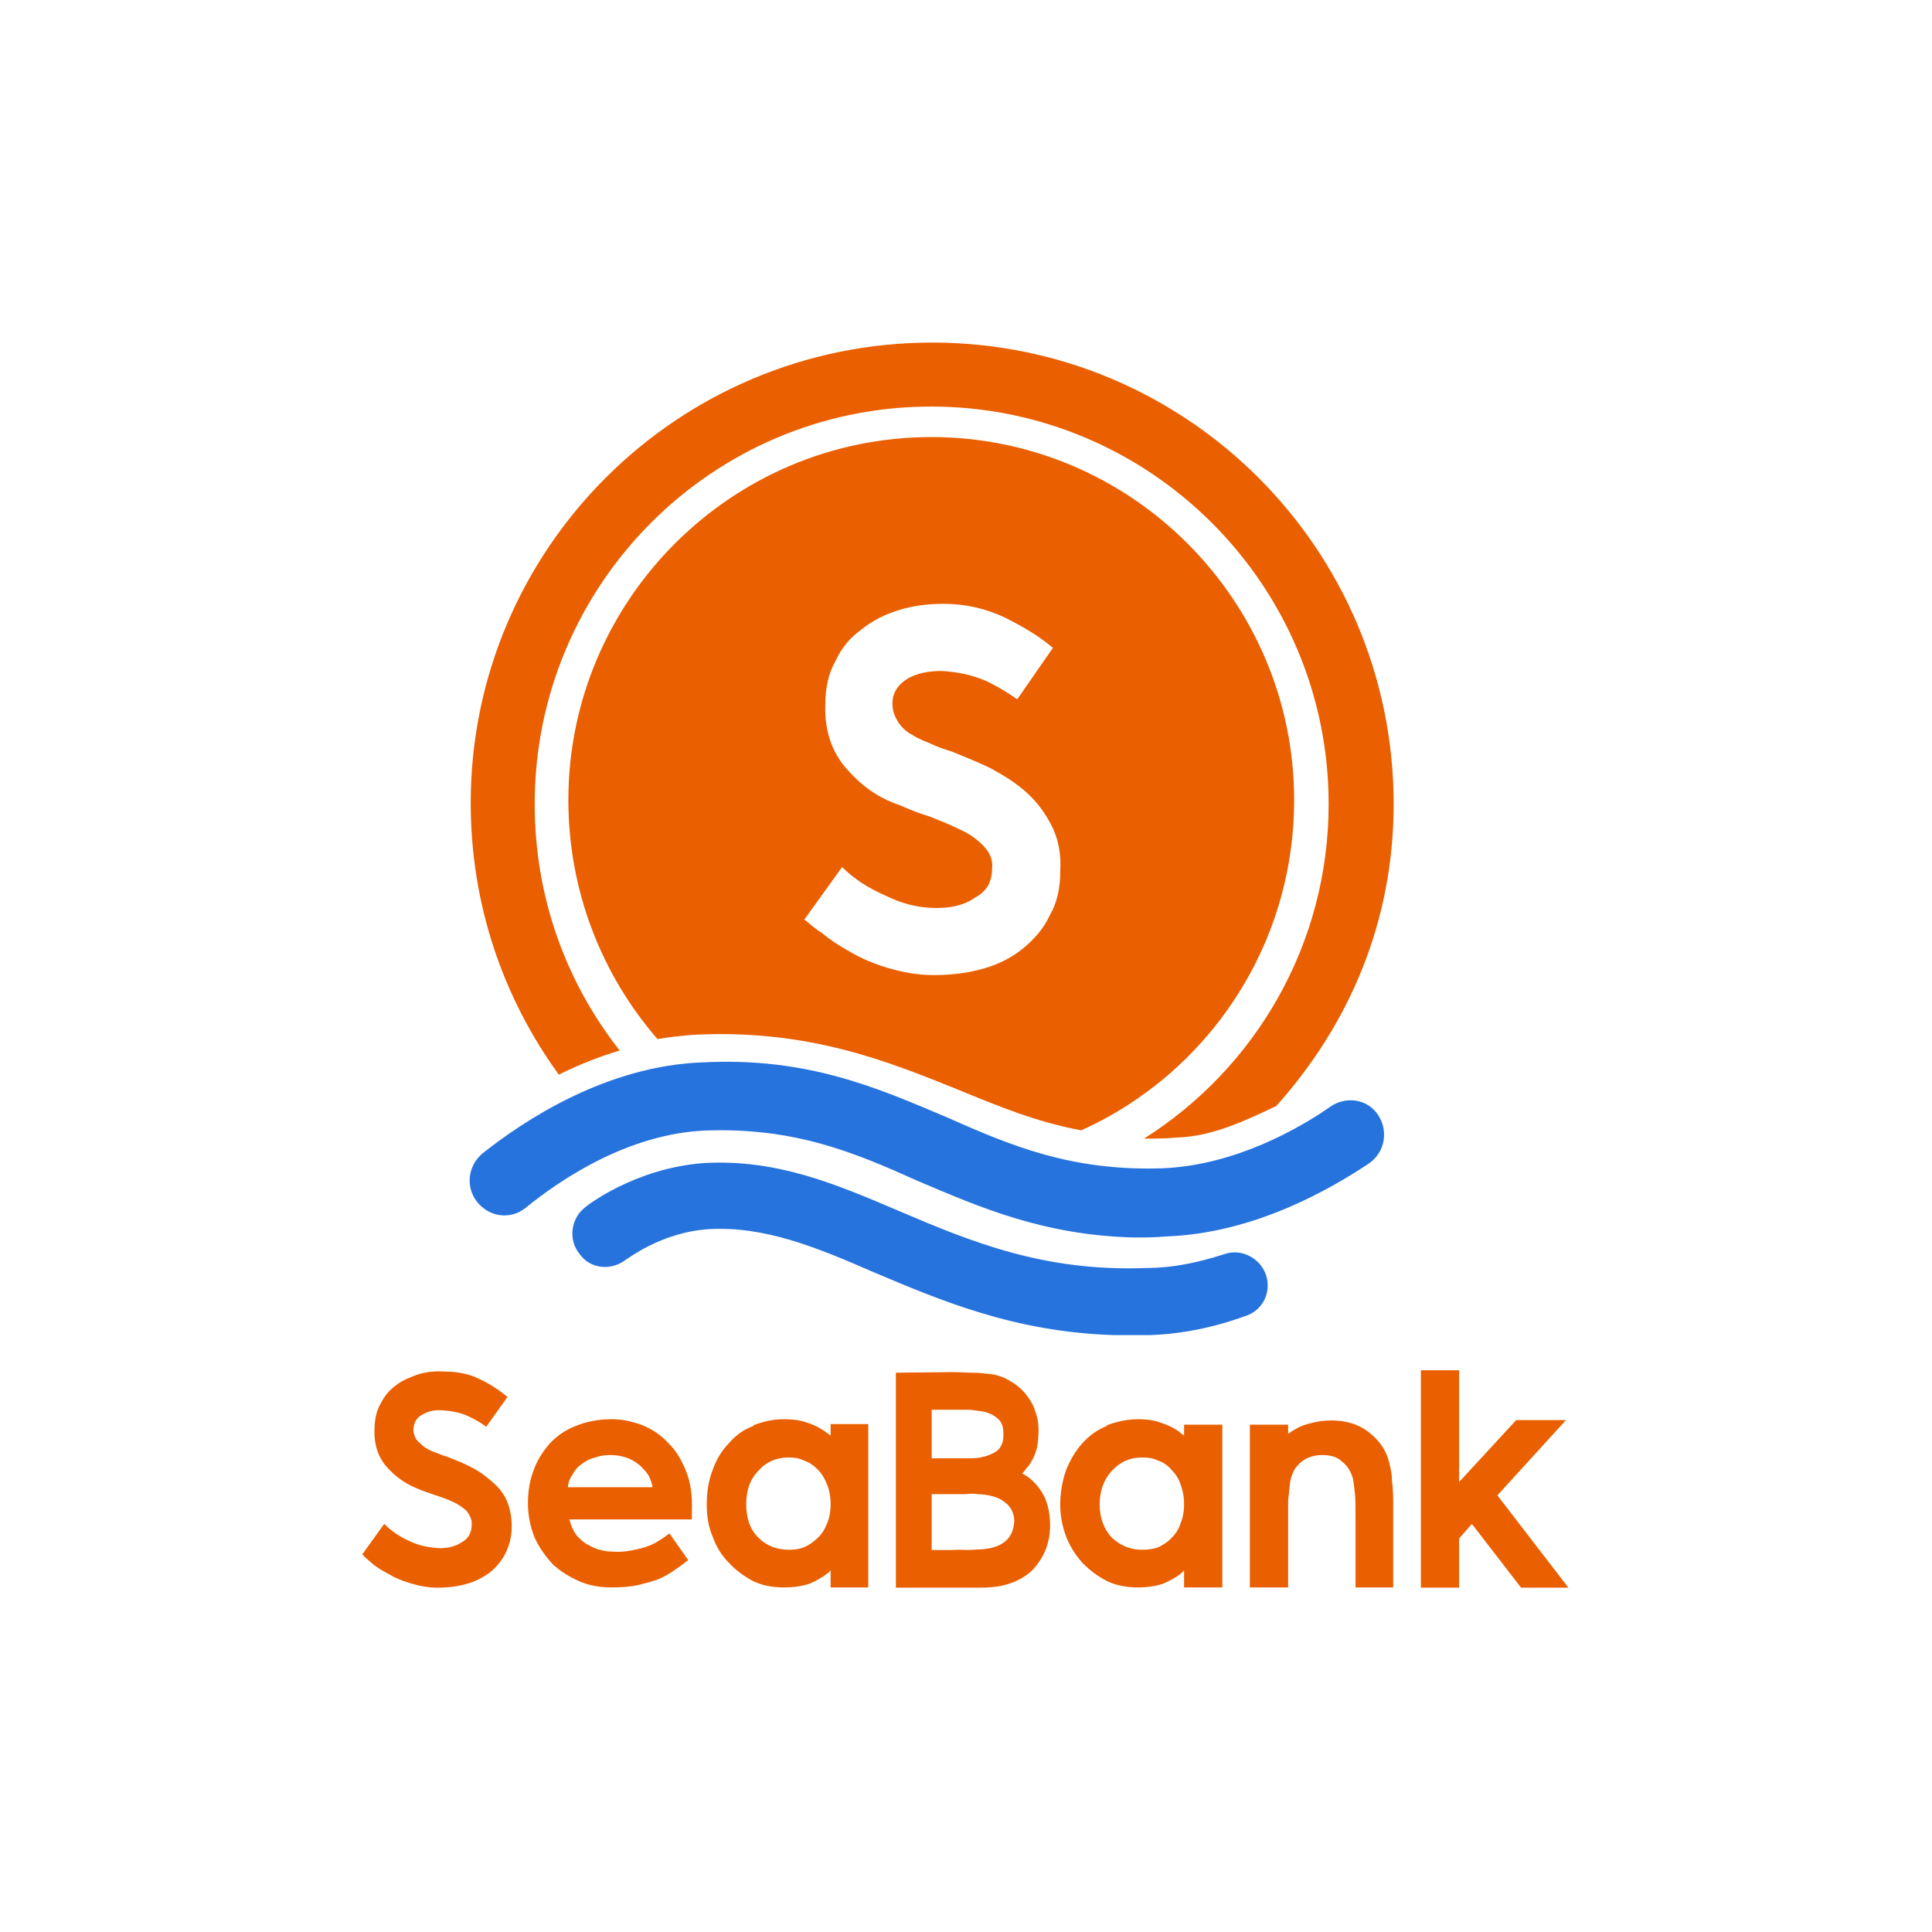 <?xml version="1.0" encoding="UTF-8" standalone="no" ?>
<!DOCTYPE svg PUBLIC "-//W3C//DTD SVG 1.1//EN" "http://www.w3.org/Graphics/SVG/1.1/DTD/svg11.dtd">
<svg xmlns="http://www.w3.org/2000/svg" xmlns:xlink="http://www.w3.org/1999/xlink" version="1.1" width="700" height="700" viewBox="0 0 700 700" xml:space="preserve">
<desc>Created with Fabric.js 5.2.4</desc>
<defs>
</defs>
<rect x="0" y="0" width="100%" height="100%" fill="transparent"></rect>
<g transform="matrix(0 0 0 0 0 0)" id="4b00f375-9d5c-41b7-85ce-2d427d634843"  >
</g>
<g transform="matrix(1 0 0 1 350 350)" id="b8d1f5b7-92a9-4c99-8a23-a84b4b942f39"  >
<rect style="stroke: none; stroke-width: 1; stroke-dasharray: none; stroke-linecap: butt; stroke-dashoffset: 0; stroke-linejoin: miter; stroke-miterlimit: 4; fill: rgb(255,255,255); fill-rule: nonzero; opacity: 1; visibility: hidden;" vector-effect="non-scaling-stroke"  x="-350" y="-350" rx="0" ry="0" width="700" height="700" />
</g>
<g transform="matrix(0.38 0 0 0.38 337.75 268.33)"  >
<path style="stroke: none; stroke-width: 1; stroke-dasharray: none; stroke-linecap: butt; stroke-dashoffset: 0; stroke-linejoin: miter; stroke-miterlimit: 4; fill: rgb(234,95,0); fill-rule: nonzero; opacity: 1;" vector-effect="non-scaling-stroke"  transform=" translate(-441, -1402.5)" d="M 441 1023 C 198 1023 1 1220 1 1462 C 1 1559 32 1648 85 1721 C 103 1712 123 1704 143 1698 C 92 1633 62 1552 62 1463 C 62 1254 231 1084 440 1084 C 649 1084 819 1254 819 1463 C 819 1597 749 1715 643 1782 C 653 1782 664 1782 674 1781 C 709 1780 741 1764 769 1751 C 838 1674 881 1576 881 1463 C 881 1220 684 1023 441 1023 z" stroke-linecap="round" />
</g>
<g transform="matrix(0.38 0 0 0.38 333.35 452.48)"  >
<path style="stroke: none; stroke-width: 1; stroke-dasharray: none; stroke-linecap: butt; stroke-dashoffset: 0; stroke-linejoin: miter; stroke-miterlimit: 4; fill: rgb(38,115,221); fill-rule: nonzero; opacity: 1;" vector-effect="non-scaling-stroke"  transform=" translate(-430.36, -1894.78)" d="M 720 1900 C 695 1908 671 1913 647 1913 C 549 1917 479 1888 411 1859 C 350 1833 294 1809 224 1813 C 158 1818 112 1854 110 1856 C 97 1867 95 1887 106 1900 C 116 1914 136 1916 150 1905 C 151 1905 183 1879 229 1876 C 282 1873 331 1893 386 1917 C 450 1944 520 1974 615 1977 C 626 1977 638 1977 650 1977 C 679 1976 710 1970 740 1959 C 757 1954 766 1936 760 1919 C 754 1903 736 1894 720 1900 z" stroke-linecap="round" />
</g>
<g transform="matrix(0.38 0 0 0.38 335.82 416.53)"  >
<path style="stroke: none; stroke-width: 1; stroke-dasharray: none; stroke-linecap: butt; stroke-dashoffset: 0; stroke-linejoin: miter; stroke-miterlimit: 4; fill: rgb(38,115,221); fill-rule: nonzero; opacity: 1;" vector-effect="non-scaling-stroke"  transform=" translate(-435.88, -1799.22)" d="M 821 1758 C 791 1779 730 1814 661 1817 C 573 1820 515 1795 454 1768 C 390 1741 323 1711 223 1716 C 130 1719 51 1772 12 1803 C -2 1815 -4 1835 7 1849 C 19 1864 39 1866 53 1855 C 86 1828 151 1784 225 1781 C 310 1778 367 1802 427 1829 C 486 1854 547 1881 634 1883 C 644 1883 653 1883 664 1882 C 749 1879 822 1836 858 1812 C 873 1801 876 1781 866 1766 C 856 1751 836 1748 821 1758 z" stroke-linecap="round" />
</g>
<g transform="matrix(0.38 0 0 0.38 337.41 283.95)"  >
<path style="stroke: none; stroke-width: 1; stroke-dasharray: none; stroke-linecap: butt; stroke-dashoffset: 0; stroke-linejoin: miter; stroke-miterlimit: 4; fill: rgb(234,95,0); fill-rule: nonzero; opacity: 1;" vector-effect="non-scaling-stroke"  transform=" translate(-441, -1444.5)" d="M 466 1736 L 466 1736 C 505 1752 541 1767 584 1775 C 704 1721 787 1600 787 1460 C 787 1270 632 1114 441 1114 C 250 1114 95 1270 95 1460 C 95 1547 127 1627 180 1688 C 191 1686 202 1685 213 1684 C 323 1678 399 1709 466 1736 z M 490 1503 C 484 1497 477 1492 468 1488 C 460 1484 450 1480 440 1476 C 430 1473 420 1469 411 1465 C 390 1458 374 1446 360 1430 C 346 1414 339 1393 340 1369 C 340 1353 343 1339 350 1327 C 356 1314 364 1305 375 1297 C 385 1289 397 1283 410 1279 C 423 1275 437 1273 452 1273 L 452 1273 C 475 1273 494 1278 511 1286 C 527 1294 543 1303 557 1315 L 523 1364 C 513 1357 503 1351 492 1346 C 480 1341 467 1338 451 1337 C 439 1337 428 1339 419 1344 C 409 1350 404 1358 404 1368 C 404 1375 406 1380 409 1385 C 412 1390 417 1395 423 1398 C 429 1402 435 1404 442 1407 C 448 1410 455 1412 461 1414 C 473 1419 486 1424 498 1430 C 511 1437 522 1444 532 1453 C 542 1462 550 1473 556 1485 C 562 1497 565 1511 564 1528 C 564 1544 561 1558 554 1570 C 548 1583 539 1593 528 1602 C 518 1610 505 1617 490 1621 C 476 1625 460 1627 443 1627 C 427 1627 413 1624 399 1620 C 386 1616 374 1611 364 1605 C 353 1599 344 1593 337 1587 C 329 1582 324 1577 320 1574 L 356 1524 C 367 1535 381 1544 397 1551 C 413 1559 429 1563 446 1563 C 461 1563 473 1560 483 1553 C 494 1547 499 1538 499 1525 C 500 1516 496 1509 490 1503 z" stroke-linecap="round" />
</g>
<g transform="matrix(0.22 0 0 0.22 158.35 536.05)"  >
<path style="stroke: none; stroke-width: 1; stroke-dasharray: none; stroke-linecap: butt; stroke-dashoffset: 0; stroke-linejoin: miter; stroke-miterlimit: 4; fill: rgb(234,95,0); fill-rule: nonzero; opacity: 1;" vector-effect="non-scaling-stroke"  transform=" translate(-1128, -1455.87)" d="M 1218 1459 C 1208 1450 1197 1442 1185 1436 C 1172 1429 1159 1424 1146 1419 C 1140 1417 1134 1415 1127 1412 C 1121 1410 1114 1407 1108 1403 C 1103 1399 1098 1395 1094 1390 C 1091 1385 1089 1380 1089 1373 C 1090 1362 1094 1354 1104 1349 C 1114 1343 1124 1341 1137 1342 C 1153 1343 1167 1346 1178 1351 C 1189 1356 1200 1362 1209 1369 L 1244 1320 C 1230 1308 1214 1298 1197 1290 C 1181 1282 1161 1278 1138 1278 L 1138 1278 C 1123 1277 1109 1279 1096 1283 C 1082 1288 1070 1293 1060 1301 C 1049 1309 1041 1319 1035 1331 C 1028 1343 1025 1358 1025 1374 C 1024 1398 1031 1419 1045 1435 C 1059 1451 1076 1463 1096 1471 C 1105 1475 1115 1478 1126 1482 C 1136 1485 1146 1489 1155 1493 C 1163 1497 1171 1502 1177 1508 C 1182 1515 1186 1522 1185 1531 C 1185 1543 1180 1553 1169 1559 C 1159 1566 1146 1569 1132 1569 C 1115 1568 1098 1565 1082 1557 C 1066 1550 1052 1540 1041 1529 L 1005 1579 C 1008 1583 1014 1588 1021 1594 C 1029 1601 1038 1606 1049 1612 C 1059 1618 1071 1623 1085 1627 C 1098 1631 1113 1634 1129 1634 C 1146 1634 1162 1632 1176 1628 C 1191 1624 1204 1617 1215 1609 C 1226 1600 1235 1589 1241 1577 C 1247 1564 1251 1550 1251 1534 C 1251 1517 1248 1503 1243 1491 C 1237 1478 1229 1468 1218 1459 z" stroke-linecap="round" />
</g>
<g transform="matrix(0.22 0 0 0.22 352.53 536.19)"  >
<path style="stroke: none; stroke-width: 1; stroke-dasharray: none; stroke-linecap: butt; stroke-dashoffset: 0; stroke-linejoin: miter; stroke-miterlimit: 4; fill: rgb(234,95,0); fill-rule: nonzero; opacity: 1;" vector-effect="non-scaling-stroke"  transform=" translate(-2015, -1456.5)" d="M 2096 1446 C 2099 1443 2102 1439 2105 1435 C 2108 1432 2111 1427 2114 1421 C 2117 1415 2119 1409 2121 1401 C 2122 1394 2123 1384 2123 1373 C 2123 1363 2121 1352 2117 1342 C 2114 1332 2108 1323 2101 1314 C 2094 1306 2086 1299 2075 1293 C 2065 1287 2054 1283 2041 1282 C 2033 1281 2024 1280 2014 1280 C 2004 1280 1994 1279 1982 1279 L 1888 1280 L 1888 1634 L 1983 1634 C 1995 1634 2006 1634 2018 1634 C 2030 1634 2039 1634 2047 1633 C 2060 1632 2072 1629 2084 1624 C 2095 1619 2105 1613 2114 1604 C 2122 1595 2129 1585 2134 1573 C 2139 1561 2142 1547 2142 1532 C 2142 1509 2137 1490 2128 1476 C 2119 1462 2108 1452 2096 1446 z M 1947 1341 L 1977 1341 C 1987 1341 1996 1341 2004 1341 C 2012 1341 2019 1342 2025 1343 C 2037 1344 2046 1348 2054 1354 C 2062 1360 2065 1368 2065 1379 C 2066 1393 2062 1403 2054 1409 C 2047 1414 2037 1418 2025 1420 C 2019 1421 2012 1421 2004 1421 C 1997 1421 1988 1421 1977 1421 L 1947 1421 L 1947 1341 z M 2069 1557 C 2060 1565 2046 1570 2027 1571 C 2021 1571 2014 1572 2005 1572 C 1995 1571 1986 1572 1976 1572 L 1947 1572 L 1947 1480 L 1976 1480 C 1986 1480 1994 1480 2002 1480 C 2011 1479 2018 1479 2024 1480 C 2043 1481 2057 1485 2067 1493 C 2077 1500 2083 1511 2083 1525 C 2082 1538 2078 1549 2069 1557 z" stroke-linecap="round" />
</g>
<g transform="matrix(0.22 0 0 0.22 221 544.68)"  >
<path style="stroke: none; stroke-width: 1; stroke-dasharray: none; stroke-linecap: butt; stroke-dashoffset: 0; stroke-linejoin: miter; stroke-miterlimit: 4; fill: rgb(234,95,0); fill-rule: nonzero; opacity: 1;" vector-effect="non-scaling-stroke"  transform=" translate(-1414.09, -1495.5)" d="M 1540 1444 C 1533 1426 1524 1410 1511 1397 C 1499 1384 1485 1374 1468 1367 C 1452 1361 1435 1357 1417 1357 C 1395 1357 1375 1361 1358 1368 C 1340 1375 1326 1385 1314 1398 C 1303 1411 1294 1425 1288 1442 C 1282 1458 1279 1476 1279 1495 C 1279 1516 1283 1534 1290 1552 C 1298 1569 1308 1583 1320 1596 C 1333 1608 1348 1617 1364 1624 C 1380 1631 1398 1634 1416 1634 C 1433 1634 1448 1633 1461 1630 L 1461 1630 C 1473 1627 1485 1624 1495 1620 C 1504 1616 1513 1611 1521 1605 L 1521 1605 C 1529 1600 1536 1594 1543 1589 L 1512 1545 C 1508 1548 1503 1552 1498 1555 L 1498 1555 L 1498 1555 C 1492 1559 1485 1563 1477 1566 L 1477 1566 C 1469 1569 1460 1571 1450 1573 L 1450 1573 C 1440 1575 1429 1576 1417 1575 L 1417 1575 C 1411 1575 1404 1574 1397 1572 L 1397 1572 L 1397 1572 C 1390 1570 1383 1567 1377 1563 L 1376 1563 L 1376 1563 C 1370 1559 1364 1554 1359 1548 C 1354 1541 1350 1533 1348 1524 L 1347 1522 L 1549 1522 L 1549 1507 C 1550 1483 1547 1462 1540 1444 L 1540 1444 z M 1345 1469 L 1345 1467 C 1346 1459 1348 1456 1351 1450 L 1351 1450 C 1352 1450 1352 1449 1353 1447 L 1353 1447 L 1353 1447 C 1357 1440 1362 1434 1369 1430 C 1375 1425 1382 1422 1390 1420 C 1398 1417 1406 1416 1415 1416 L 1415 1416 C 1434 1416 1450 1422 1462 1432 C 1468 1437 1472 1442 1476 1447 C 1480 1453 1482 1459 1484 1467 L 1484 1469 L 1345 1469 z" stroke-linecap="round" />
</g>
<g transform="matrix(0.22 0 0 0.22 285.33 544.68)"  >
<path style="stroke: none; stroke-width: 1; stroke-dasharray: none; stroke-linecap: butt; stroke-dashoffset: 0; stroke-linejoin: miter; stroke-miterlimit: 4; fill: rgb(234,95,0); fill-rule: nonzero; opacity: 1;" vector-effect="non-scaling-stroke"  transform=" translate(-1708, -1495.5)" d="M 1779 1384 L 1775 1381 C 1766 1374 1756 1368 1744 1364 L 1744 1364 L 1744 1364 C 1732 1359 1718 1357 1702 1357 C 1684 1357 1667 1361 1652 1367 L 1652 1368 C 1636 1374 1623 1383 1612 1396 C 1600 1408 1591 1423 1585 1440 L 1585 1440 C 1578 1457 1575 1477 1575 1498 C 1575 1517 1578 1535 1585 1551 C 1591 1568 1600 1582 1612 1594 C 1623 1606 1637 1616 1652 1624 C 1667 1631 1684 1634 1702 1634 C 1718 1634 1732 1632 1744 1628 C 1756 1623 1766 1617 1775 1610 L 1779 1606 L 1779 1634 L 1841 1634 L 1841 1365 L 1779 1365 L 1779 1384 z M 1773 1529 C 1769 1539 1764 1547 1757 1553 C 1751 1559 1744 1564 1735 1568 L 1735 1568 C 1727 1571 1719 1572 1710 1572 C 1690 1572 1673 1565 1660 1552 L 1660 1552 C 1646 1538 1640 1520 1640 1497 C 1640 1475 1646 1456 1660 1442 C 1673 1427 1690 1420 1710 1420 C 1719 1420 1727 1421 1735 1425 C 1744 1428 1751 1433 1758 1440 C 1764 1446 1769 1454 1773 1464 C 1777 1474 1779 1485 1779 1497 C 1779 1509 1777 1520 1773 1529 z" stroke-linecap="round" />
</g>
<g transform="matrix(0.22 0 0 0.22 413.5 544.68)"  >
<path style="stroke: none; stroke-width: 1; stroke-dasharray: none; stroke-linecap: butt; stroke-dashoffset: 0; stroke-linejoin: miter; stroke-miterlimit: 4; fill: rgb(234,95,0); fill-rule: nonzero; opacity: 1;" vector-effect="non-scaling-stroke"  transform=" translate(-2293.5, -1495.5)" d="M 2364 1384 L 2360 1381 C 2352 1374 2341 1368 2329 1364 L 2329 1364 L 2329 1364 C 2317 1359 2304 1357 2288 1357 C 2270 1357 2253 1361 2237 1367 L 2237 1368 C 2222 1374 2209 1383 2197 1396 C 2186 1408 2177 1423 2170 1440 L 2170 1440 C 2164 1457 2160 1477 2160 1498 C 2160 1517 2164 1535 2170 1551 C 2177 1568 2186 1582 2197 1594 C 2209 1606 2222 1616 2238 1624 C 2253 1631 2270 1634 2288 1634 C 2304 1634 2317 1632 2329 1628 C 2341 1623 2352 1617 2360 1610 L 2364 1606 L 2364 1634 L 2427 1634 L 2427 1366 L 2364 1366 L 2364 1384 z M 2358 1529 C 2355 1539 2349 1547 2343 1553 C 2337 1559 2330 1564 2321 1568 L 2321 1568 C 2313 1571 2304 1572 2295 1572 C 2275 1572 2259 1565 2245 1552 L 2245 1552 C 2232 1538 2225 1520 2225 1497 C 2225 1475 2232 1456 2245 1442 C 2259 1427 2275 1420 2295 1420 C 2304 1420 2313 1421 2321 1425 C 2330 1428 2337 1433 2343 1440 C 2349 1446 2355 1454 2358 1464 C 2362 1474 2364 1485 2364 1497 C 2364 1509 2362 1520 2358 1529 z" stroke-linecap="round" />
</g>
<g transform="matrix(0.22 0 0 0.22 541.54 535.86)"  >
<polygon style="stroke: none; stroke-width: 1; stroke-dasharray: none; stroke-linecap: butt; stroke-dashoffset: 0; stroke-linejoin: miter; stroke-miterlimit: 4; fill: rgb(234,95,0); fill-rule: nonzero; opacity: 1;" vector-effect="non-scaling-stroke"  points="4.5,27 117.5,-97 35.5,-97 -58.5,5 -58.5,-179 -121.5,-179 -121.5,179 -58.5,179 -58.5,98 -37.5,74 43.5,179 121.5,179 " />
</g>
<g transform="matrix(0.22 0 0 0.22 478.82 544.9)"  >
<path style="stroke: none; stroke-width: 1; stroke-dasharray: none; stroke-linecap: butt; stroke-dashoffset: 0; stroke-linejoin: miter; stroke-miterlimit: 4; fill: rgb(234,95,0); fill-rule: nonzero; opacity: 1;" vector-effect="non-scaling-stroke"  transform=" translate(-2592, -1496.5)" d="M 2701 1420 L 2701 1420 C 2695 1403 2684 1389 2668 1377 C 2652 1365 2632 1359 2608 1359 C 2595 1359 2582 1361 2569 1365 C 2557 1368 2547 1374 2537 1381 L 2537 1366 L 2474 1366 L 2474 1634 L 2537 1634 L 2537 1491 C 2538 1481 2539 1472 2540 1463 L 2540 1463 C 2541 1454 2544 1446 2548 1439 C 2552 1433 2558 1427 2565 1423 L 2565 1423 L 2565 1423 C 2572 1419 2581 1416 2593 1416 C 2607 1416 2618 1419 2626 1427 L 2626 1427 C 2635 1434 2641 1444 2644 1456 L 2644 1457 C 2645 1462 2646 1470 2647 1480 L 2647 1480 C 2648 1489 2648 1502 2648 1520 L 2648 1634 L 2710 1634 L 2710 1505 C 2710 1487 2710 1472 2708 1459 C 2708 1446 2705 1433 2701 1420 z" stroke-linecap="round" />
</g>
</svg>